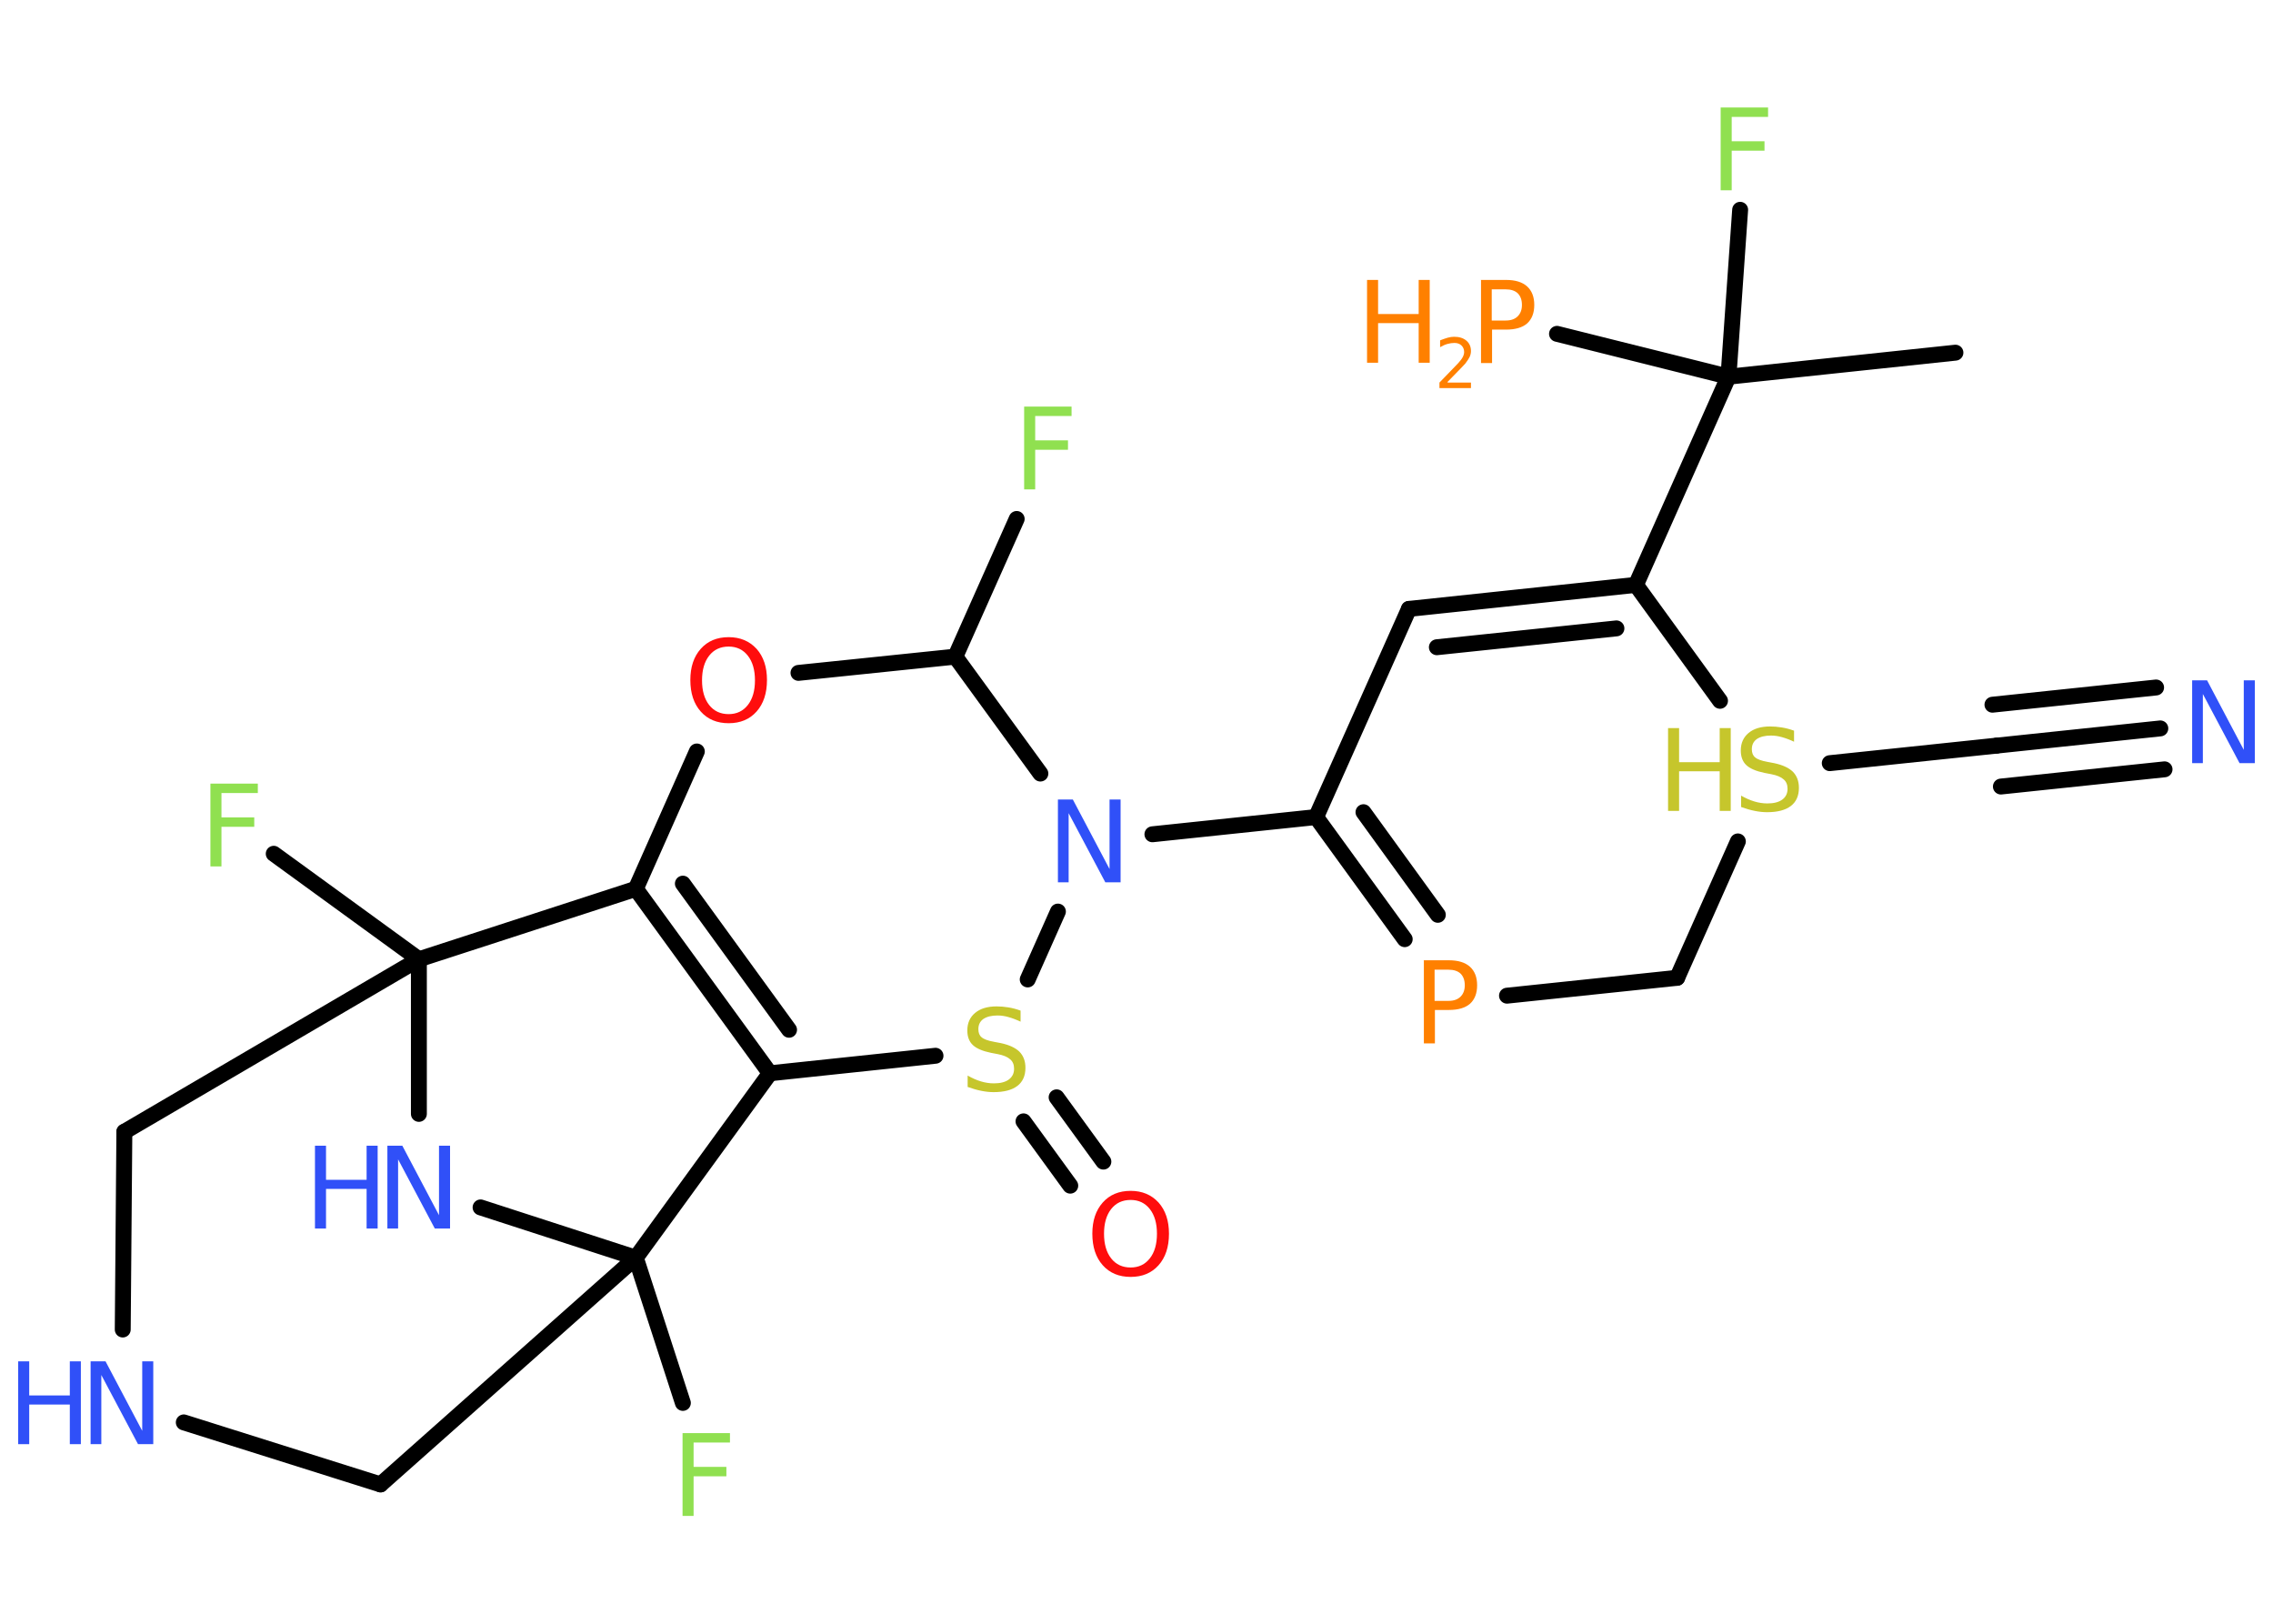<?xml version='1.0' encoding='UTF-8'?>
<!DOCTYPE svg PUBLIC "-//W3C//DTD SVG 1.1//EN" "http://www.w3.org/Graphics/SVG/1.1/DTD/svg11.dtd">
<svg version='1.2' xmlns='http://www.w3.org/2000/svg' xmlns:xlink='http://www.w3.org/1999/xlink' width='70.0mm' height='50.0mm' viewBox='0 0 70.0 50.0'>
  <desc>Generated by the Chemistry Development Kit (http://github.com/cdk)</desc>
  <g stroke-linecap='round' stroke-linejoin='round' stroke='#000000' stroke-width='.49' fill='#3050F8'>
    <rect x='.0' y='.0' width='70.0' height='50.0' fill='#FFFFFF' stroke='none'/>
    <g id='mol1' class='mol'>
      <line id='mol1bnd1' class='bond' x1='60.22' y1='10.86' x2='53.23' y2='11.6'/>
      <line id='mol1bnd2' class='bond' x1='53.23' y1='11.6' x2='53.59' y2='6.46'/>
      <line id='mol1bnd3' class='bond' x1='53.23' y1='11.6' x2='47.95' y2='10.28'/>
      <line id='mol1bnd4' class='bond' x1='53.23' y1='11.6' x2='50.38' y2='18.01'/>
      <g id='mol1bnd5' class='bond'>
        <line x1='50.38' y1='18.01' x2='43.39' y2='18.75'/>
        <line x1='49.78' y1='19.35' x2='44.25' y2='19.93'/>
      </g>
      <line id='mol1bnd6' class='bond' x1='43.39' y1='18.75' x2='40.53' y2='25.16'/>
      <line id='mol1bnd7' class='bond' x1='40.53' y1='25.16' x2='35.49' y2='25.69'/>
      <line id='mol1bnd8' class='bond' x1='32.04' y1='23.82' x2='29.42' y2='20.22'/>
      <line id='mol1bnd9' class='bond' x1='29.42' y1='20.22' x2='31.31' y2='15.98'/>
      <line id='mol1bnd10' class='bond' x1='29.42' y1='20.22' x2='24.59' y2='20.72'/>
      <line id='mol1bnd11' class='bond' x1='21.46' y1='23.14' x2='19.58' y2='27.37'/>
      <g id='mol1bnd12' class='bond'>
        <line x1='19.58' y1='27.37' x2='23.71' y2='33.05'/>
        <line x1='21.03' y1='27.21' x2='24.3' y2='31.71'/>
      </g>
      <line id='mol1bnd13' class='bond' x1='23.71' y1='33.05' x2='28.81' y2='32.51'/>
      <line id='mol1bnd14' class='bond' x1='32.58' y1='28.07' x2='31.65' y2='30.16'/>
      <g id='mol1bnd15' class='bond'>
        <line x1='32.54' y1='33.79' x2='33.98' y2='35.77'/>
        <line x1='31.52' y1='34.53' x2='32.96' y2='36.51'/>
      </g>
      <line id='mol1bnd16' class='bond' x1='23.71' y1='33.05' x2='19.58' y2='38.73'/>
      <line id='mol1bnd17' class='bond' x1='19.58' y1='38.73' x2='21.03' y2='43.2'/>
      <line id='mol1bnd18' class='bond' x1='19.58' y1='38.73' x2='11.72' y2='45.71'/>
      <line id='mol1bnd19' class='bond' x1='11.72' y1='45.71' x2='5.66' y2='43.8'/>
      <line id='mol1bnd20' class='bond' x1='3.78' y1='40.94' x2='3.83' y2='34.85'/>
      <line id='mol1bnd21' class='bond' x1='3.83' y1='34.85' x2='12.9' y2='29.54'/>
      <line id='mol1bnd22' class='bond' x1='19.58' y1='27.37' x2='12.9' y2='29.54'/>
      <line id='mol1bnd23' class='bond' x1='12.9' y1='29.54' x2='8.43' y2='26.29'/>
      <line id='mol1bnd24' class='bond' x1='12.9' y1='29.54' x2='12.9' y2='34.3'/>
      <line id='mol1bnd25' class='bond' x1='19.58' y1='38.73' x2='14.8' y2='37.18'/>
      <g id='mol1bnd26' class='bond'>
        <line x1='40.53' y1='25.16' x2='43.26' y2='28.92'/>
        <line x1='41.99' y1='25.01' x2='44.28' y2='28.17'/>
      </g>
      <line id='mol1bnd27' class='bond' x1='46.41' y1='30.66' x2='51.65' y2='30.11'/>
      <line id='mol1bnd28' class='bond' x1='51.65' y1='30.11' x2='53.52' y2='25.91'/>
      <line id='mol1bnd29' class='bond' x1='50.38' y1='18.01' x2='52.97' y2='21.58'/>
      <line id='mol1bnd30' class='bond' x1='56.35' y1='23.5' x2='61.49' y2='22.96'/>
      <g id='mol1bnd31' class='bond'>
        <line x1='61.49' y1='22.96' x2='66.53' y2='22.43'/>
        <line x1='61.36' y1='21.7' x2='66.4' y2='21.17'/>
        <line x1='61.62' y1='24.22' x2='66.66' y2='23.69'/>
      </g>
      <path id='mol1atm3' class='atom' d='M52.99 3.31h1.46v.29h-1.12v.75h1.01v.29h-1.01v1.22h-.34v-2.55z' stroke='none' fill='#90E050'/>
      <g id='mol1atm4' class='atom'>
        <path d='M45.94 8.91v.96h.43q.24 .0 .37 -.13q.13 -.13 .13 -.35q.0 -.23 -.13 -.36q-.13 -.12 -.37 -.12h-.43zM45.6 8.62h.78q.43 .0 .65 .2q.22 .2 .22 .57q.0 .37 -.22 .57q-.22 .19 -.65 .19h-.43v1.03h-.34v-2.55z' stroke='none' fill='#FF8000'/>
        <path d='M42.1 8.62h.34v1.05h1.25v-1.05h.34v2.55h-.34v-1.22h-1.25v1.22h-.34v-2.55z' stroke='none' fill='#FF8000'/>
        <path d='M44.58 11.78h.72v.17h-.97v-.17q.12 -.12 .32 -.33q.2 -.21 .26 -.27q.1 -.11 .14 -.19q.04 -.08 .04 -.15q.0 -.12 -.08 -.2q-.08 -.08 -.22 -.08q-.1 .0 -.21 .03q-.11 .03 -.23 .1v-.21q.13 -.05 .23 -.08q.11 -.03 .2 -.03q.24 .0 .38 .12q.14 .12 .14 .32q.0 .09 -.04 .18q-.04 .08 -.13 .2q-.03 .03 -.16 .17q-.14 .14 -.39 .4z' stroke='none' fill='#FF8000'/>
      </g>
      <path id='mol1atm8' class='atom' d='M32.58 24.62h.46l1.13 2.14v-2.14h.34v2.55h-.47l-1.13 -2.13v2.13h-.33v-2.55z' stroke='none'/>
      <path id='mol1atm10' class='atom' d='M31.54 12.52h1.46v.29h-1.12v.75h1.01v.29h-1.01v1.22h-.34v-2.55z' stroke='none' fill='#90E050'/>
      <path id='mol1atm11' class='atom' d='M22.44 19.91q-.38 .0 -.6 .28q-.22 .28 -.22 .76q.0 .48 .22 .76q.22 .28 .6 .28q.37 .0 .59 -.28q.22 -.28 .22 -.76q.0 -.48 -.22 -.76q-.22 -.28 -.59 -.28zM22.44 19.62q.53 .0 .86 .36q.32 .36 .32 .96q.0 .61 -.32 .97q-.32 .36 -.86 .36q-.54 .0 -.86 -.36q-.32 -.36 -.32 -.97q.0 -.6 .32 -.96q.32 -.36 .86 -.36z' stroke='none' fill='#FF0D0D'/>
      <path id='mol1atm14' class='atom' d='M31.43 31.12v.34q-.19 -.09 -.37 -.14q-.17 -.05 -.34 -.05q-.28 .0 -.44 .11q-.15 .11 -.15 .31q.0 .17 .1 .25q.1 .09 .38 .14l.21 .04q.38 .08 .57 .26q.19 .19 .19 .5q.0 .37 -.25 .56q-.25 .19 -.73 .19q-.18 .0 -.38 -.04q-.2 -.04 -.42 -.12v-.35q.21 .12 .41 .18q.2 .06 .4 .06q.3 .0 .46 -.12q.16 -.12 .16 -.33q.0 -.19 -.12 -.29q-.12 -.11 -.38 -.16l-.21 -.04q-.39 -.08 -.56 -.24q-.17 -.16 -.17 -.45q.0 -.34 .24 -.54q.24 -.2 .66 -.2q.18 .0 .36 .03q.19 .03 .38 .1z' stroke='none' fill='#C6C62C'/>
      <path id='mol1atm15' class='atom' d='M34.82 36.95q-.38 .0 -.6 .28q-.22 .28 -.22 .76q.0 .48 .22 .76q.22 .28 .6 .28q.37 .0 .59 -.28q.22 -.28 .22 -.76q.0 -.48 -.22 -.76q-.22 -.28 -.59 -.28zM34.82 36.67q.53 .0 .86 .36q.32 .36 .32 .96q.0 .61 -.32 .97q-.32 .36 -.86 .36q-.54 .0 -.86 -.36q-.32 -.36 -.32 -.97q.0 -.6 .32 -.96q.32 -.36 .86 -.36z' stroke='none' fill='#FF0D0D'/>
      <path id='mol1atm17' class='atom' d='M21.02 44.13h1.46v.29h-1.12v.75h1.01v.29h-1.01v1.22h-.34v-2.55z' stroke='none' fill='#90E050'/>
      <g id='mol1atm19' class='atom'>
        <path d='M2.79 41.92h.46l1.13 2.14v-2.14h.34v2.55h-.47l-1.13 -2.13v2.13h-.33v-2.55z' stroke='none'/>
        <path d='M.56 41.92h.34v1.05h1.25v-1.05h.34v2.55h-.34v-1.22h-1.25v1.22h-.34v-2.55z' stroke='none'/>
      </g>
      <path id='mol1atm22' class='atom' d='M6.48 24.13h1.46v.29h-1.12v.75h1.01v.29h-1.01v1.22h-.34v-2.55z' stroke='none' fill='#90E050'/>
      <g id='mol1atm23' class='atom'>
        <path d='M11.93 35.28h.46l1.13 2.14v-2.14h.34v2.55h-.47l-1.13 -2.13v2.13h-.33v-2.55z' stroke='none'/>
        <path d='M9.7 35.28h.34v1.05h1.25v-1.05h.34v2.55h-.34v-1.22h-1.25v1.22h-.34v-2.55z' stroke='none'/>
      </g>
      <path id='mol1atm24' class='atom' d='M44.18 29.86v.96h.43q.24 .0 .37 -.13q.13 -.13 .13 -.35q.0 -.23 -.13 -.36q-.13 -.12 -.37 -.12h-.43zM43.84 29.57h.78q.43 .0 .65 .2q.22 .2 .22 .57q.0 .37 -.22 .57q-.22 .19 -.65 .19h-.43v1.03h-.34v-2.55z' stroke='none' fill='#FF8000'/>
      <g id='mol1atm26' class='atom'>
        <path d='M55.25 22.5v.34q-.19 -.09 -.37 -.14q-.17 -.05 -.34 -.05q-.28 .0 -.44 .11q-.15 .11 -.15 .31q.0 .17 .1 .25q.1 .09 .38 .14l.21 .04q.38 .08 .57 .26q.19 .19 .19 .5q.0 .37 -.25 .56q-.25 .19 -.73 .19q-.18 .0 -.38 -.04q-.2 -.04 -.42 -.12v-.35q.21 .12 .41 .18q.2 .06 .4 .06q.3 .0 .46 -.12q.16 -.12 .16 -.33q.0 -.19 -.12 -.29q-.12 -.11 -.38 -.16l-.21 -.04q-.39 -.08 -.56 -.24q-.17 -.16 -.17 -.45q.0 -.34 .24 -.54q.24 -.2 .66 -.2q.18 .0 .36 .03q.19 .03 .38 .1z' stroke='none' fill='#C6C62C'/>
        <path d='M51.37 22.42h.34v1.05h1.25v-1.05h.34v2.55h-.34v-1.22h-1.25v1.22h-.34v-2.55z' stroke='none' fill='#C6C62C'/>
      </g>
      <path id='mol1atm28' class='atom' d='M67.51 20.95h.46l1.13 2.14v-2.14h.34v2.55h-.47l-1.13 -2.13v2.13h-.33v-2.55z' stroke='none'/>
    </g>
  </g>
</svg>
